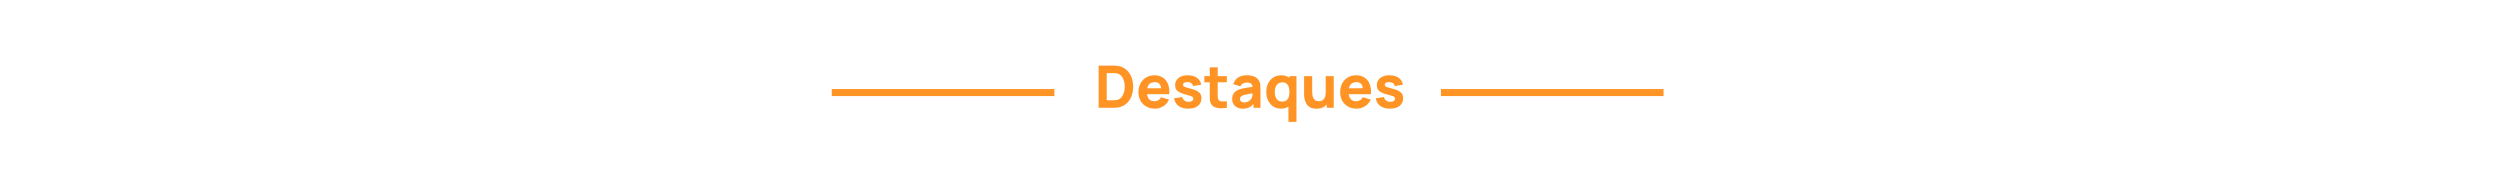 <svg width="1067" height="72" viewBox="0 0 1067 72" fill="none" xmlns="http://www.w3.org/2000/svg">
<path d="M468.893 46V28H474.718C474.859 28 475.151 28.004 475.593 28.012C476.034 28.021 476.459 28.05 476.868 28.1C478.318 28.275 479.547 28.779 480.555 29.613C481.563 30.446 482.33 31.504 482.855 32.788C483.38 34.071 483.643 35.475 483.643 37C483.643 38.525 483.38 39.929 482.855 41.212C482.33 42.496 481.563 43.554 480.555 44.388C479.547 45.221 478.318 45.725 476.868 45.9C476.459 45.95 476.034 45.979 475.593 45.987C475.151 45.996 474.859 46 474.718 46H468.893ZM472.343 42.8H474.718C474.943 42.8 475.247 42.796 475.63 42.788C476.013 42.771 476.359 42.733 476.668 42.675C477.451 42.517 478.088 42.15 478.58 41.575C479.08 41 479.447 40.308 479.68 39.5C479.922 38.692 480.043 37.858 480.043 37C480.043 36.1 479.918 35.246 479.668 34.438C479.426 33.629 479.055 32.946 478.555 32.388C478.055 31.829 477.426 31.475 476.668 31.325C476.359 31.258 476.013 31.221 475.63 31.212C475.247 31.204 474.943 31.2 474.718 31.2H472.343V42.8ZM492.917 46.375C491.533 46.375 490.312 46.079 489.254 45.487C488.204 44.888 487.379 44.067 486.779 43.025C486.187 41.975 485.892 40.775 485.892 39.425C485.892 37.95 486.183 36.667 486.767 35.575C487.35 34.483 488.154 33.638 489.179 33.038C490.204 32.429 491.383 32.125 492.717 32.125C494.133 32.125 495.337 32.458 496.329 33.125C497.321 33.792 498.054 34.729 498.529 35.938C499.004 37.146 499.171 38.567 499.029 40.2H495.667V38.95C495.667 37.575 495.446 36.587 495.004 35.987C494.571 35.379 493.858 35.075 492.867 35.075C491.708 35.075 490.854 35.429 490.304 36.138C489.762 36.837 489.492 37.875 489.492 39.25C489.492 40.508 489.762 41.483 490.304 42.175C490.854 42.858 491.658 43.2 492.717 43.2C493.383 43.2 493.954 43.054 494.429 42.763C494.904 42.471 495.267 42.05 495.517 41.5L498.917 42.475C498.408 43.708 497.604 44.667 496.504 45.35C495.412 46.033 494.217 46.375 492.917 46.375ZM488.442 40.2V37.675H497.392V40.2H488.442ZM507.127 46.375C505.427 46.375 504.052 45.992 503.002 45.225C501.96 44.45 501.327 43.358 501.102 41.95L504.577 41.425C504.718 42.058 505.031 42.554 505.514 42.913C506.006 43.271 506.627 43.45 507.377 43.45C507.993 43.45 508.468 43.333 508.802 43.1C509.135 42.858 509.302 42.525 509.302 42.1C509.302 41.833 509.235 41.621 509.102 41.462C508.968 41.296 508.668 41.133 508.202 40.975C507.743 40.817 507.027 40.608 506.052 40.35C504.952 40.067 504.072 39.75 503.414 39.4C502.756 39.05 502.281 38.633 501.989 38.15C501.697 37.658 501.552 37.067 501.552 36.375C501.552 35.508 501.772 34.758 502.214 34.125C502.656 33.483 503.277 32.992 504.077 32.65C504.885 32.3 505.835 32.125 506.927 32.125C507.985 32.125 508.922 32.288 509.739 32.612C510.556 32.938 511.214 33.4 511.714 34C512.222 34.6 512.535 35.308 512.652 36.125L509.177 36.75C509.118 36.25 508.902 35.854 508.527 35.562C508.152 35.271 507.643 35.1 507.002 35.05C506.377 35.008 505.872 35.092 505.489 35.3C505.114 35.508 504.927 35.808 504.927 36.2C504.927 36.433 505.006 36.629 505.164 36.788C505.331 36.946 505.668 37.108 506.177 37.275C506.693 37.442 507.477 37.658 508.527 37.925C509.552 38.192 510.372 38.504 510.989 38.862C511.614 39.212 512.068 39.638 512.352 40.138C512.635 40.629 512.777 41.225 512.777 41.925C512.777 43.308 512.277 44.396 511.277 45.188C510.277 45.979 508.893 46.375 507.127 46.375ZM523.623 46C522.69 46.175 521.773 46.25 520.873 46.225C519.982 46.208 519.182 46.054 518.473 45.763C517.773 45.462 517.24 44.983 516.873 44.325C516.54 43.708 516.365 43.083 516.348 42.45C516.332 41.808 516.323 41.083 516.323 40.275V28.75H519.723V40.075C519.723 40.6 519.728 41.075 519.736 41.5C519.753 41.917 519.84 42.25 519.998 42.5C520.298 42.975 520.778 43.233 521.436 43.275C522.094 43.317 522.823 43.283 523.623 43.175V46ZM514.023 35.125V32.5H523.623V35.125H514.023ZM530.382 46.375C529.415 46.375 528.594 46.192 527.919 45.825C527.253 45.45 526.744 44.954 526.394 44.337C526.053 43.712 525.882 43.025 525.882 42.275C525.882 41.65 525.978 41.079 526.169 40.562C526.361 40.046 526.669 39.592 527.094 39.2C527.528 38.8 528.107 38.467 528.832 38.2C529.332 38.017 529.928 37.854 530.619 37.712C531.311 37.571 532.094 37.438 532.969 37.312C533.844 37.179 534.807 37.033 535.857 36.875L534.632 37.55C534.632 36.75 534.44 36.163 534.057 35.788C533.674 35.413 533.032 35.225 532.132 35.225C531.632 35.225 531.111 35.346 530.569 35.587C530.028 35.829 529.649 36.258 529.432 36.875L526.357 35.9C526.699 34.783 527.34 33.875 528.282 33.175C529.224 32.475 530.507 32.125 532.132 32.125C533.324 32.125 534.382 32.308 535.307 32.675C536.232 33.042 536.932 33.675 537.407 34.575C537.674 35.075 537.832 35.575 537.882 36.075C537.932 36.575 537.957 37.133 537.957 37.75V46H534.982V43.225L535.407 43.8C534.749 44.708 534.036 45.367 533.269 45.775C532.511 46.175 531.549 46.375 530.382 46.375ZM531.107 43.7C531.732 43.7 532.257 43.592 532.682 43.375C533.115 43.15 533.457 42.896 533.707 42.612C533.965 42.329 534.14 42.092 534.232 41.9C534.407 41.533 534.507 41.108 534.532 40.625C534.565 40.133 534.582 39.725 534.582 39.4L535.582 39.65C534.574 39.817 533.757 39.958 533.132 40.075C532.507 40.183 532.003 40.283 531.619 40.375C531.236 40.467 530.899 40.567 530.607 40.675C530.274 40.808 530.003 40.954 529.794 41.112C529.594 41.263 529.444 41.429 529.344 41.612C529.253 41.796 529.207 42 529.207 42.225C529.207 42.533 529.282 42.8 529.432 43.025C529.59 43.242 529.811 43.408 530.094 43.525C530.378 43.642 530.715 43.7 531.107 43.7ZM546.682 46.375C545.44 46.375 544.353 46.062 543.42 45.438C542.486 44.812 541.757 43.962 541.232 42.888C540.715 41.812 540.457 40.6 540.457 39.25C540.457 37.875 540.72 36.654 541.245 35.587C541.778 34.513 542.524 33.667 543.482 33.05C544.44 32.433 545.565 32.125 546.857 32.125C548.14 32.125 549.22 32.438 550.095 33.062C550.97 33.688 551.632 34.538 552.082 35.612C552.532 36.688 552.757 37.9 552.757 39.25C552.757 40.6 552.528 41.812 552.07 42.888C551.62 43.962 550.945 44.812 550.045 45.438C549.145 46.062 548.024 46.375 546.682 46.375ZM547.232 43.35C547.99 43.35 548.595 43.179 549.045 42.837C549.503 42.496 549.832 42.017 550.032 41.4C550.232 40.783 550.332 40.067 550.332 39.25C550.332 38.433 550.232 37.717 550.032 37.1C549.832 36.483 549.511 36.004 549.07 35.663C548.636 35.321 548.065 35.15 547.357 35.15C546.599 35.15 545.974 35.337 545.482 35.712C544.999 36.079 544.64 36.575 544.407 37.2C544.174 37.817 544.057 38.5 544.057 39.25C544.057 40.008 544.17 40.7 544.395 41.325C544.62 41.942 544.965 42.433 545.432 42.8C545.899 43.167 546.499 43.35 547.232 43.35ZM549.907 52V41.75H550.332V32.5H553.332V52H549.907ZM561.857 46.4C560.799 46.4 559.936 46.221 559.27 45.862C558.603 45.504 558.082 45.05 557.707 44.5C557.34 43.95 557.078 43.379 556.92 42.788C556.761 42.188 556.665 41.642 556.632 41.15C556.599 40.658 556.582 40.3 556.582 40.075V32.5H560.032V38.875C560.032 39.183 560.049 39.579 560.082 40.062C560.115 40.538 560.22 41.017 560.395 41.5C560.57 41.983 560.853 42.388 561.245 42.712C561.645 43.038 562.207 43.2 562.932 43.2C563.224 43.2 563.536 43.154 563.87 43.062C564.203 42.971 564.515 42.796 564.807 42.538C565.099 42.271 565.336 41.883 565.52 41.375C565.711 40.858 565.807 40.183 565.807 39.35L567.757 40.275C567.757 41.342 567.54 42.342 567.107 43.275C566.674 44.208 566.02 44.962 565.145 45.538C564.278 46.112 563.182 46.4 561.857 46.4ZM566.232 46V41.525H565.807V32.5H569.232V46H566.232ZM579.001 46.375C577.617 46.375 576.396 46.079 575.338 45.487C574.288 44.888 573.463 44.067 572.863 43.025C572.271 41.975 571.976 40.775 571.976 39.425C571.976 37.95 572.267 36.667 572.851 35.575C573.434 34.483 574.238 33.638 575.263 33.038C576.288 32.429 577.467 32.125 578.801 32.125C580.217 32.125 581.421 32.458 582.413 33.125C583.405 33.792 584.138 34.729 584.613 35.938C585.088 37.146 585.255 38.567 585.113 40.2H581.751V38.95C581.751 37.575 581.53 36.587 581.088 35.987C580.655 35.379 579.942 35.075 578.951 35.075C577.792 35.075 576.938 35.429 576.388 36.138C575.846 36.837 575.576 37.875 575.576 39.25C575.576 40.508 575.846 41.483 576.388 42.175C576.938 42.858 577.742 43.2 578.801 43.2C579.467 43.2 580.038 43.054 580.513 42.763C580.988 42.471 581.351 42.05 581.601 41.5L585.001 42.475C584.492 43.708 583.688 44.667 582.588 45.35C581.496 46.033 580.301 46.375 579.001 46.375ZM574.526 40.2V37.675H583.476V40.2H574.526ZM593.211 46.375C591.511 46.375 590.136 45.992 589.086 45.225C588.044 44.45 587.411 43.358 587.186 41.95L590.661 41.425C590.802 42.058 591.115 42.554 591.598 42.913C592.09 43.271 592.711 43.45 593.461 43.45C594.077 43.45 594.552 43.333 594.886 43.1C595.219 42.858 595.386 42.525 595.386 42.1C595.386 41.833 595.319 41.621 595.186 41.462C595.052 41.296 594.752 41.133 594.286 40.975C593.827 40.817 593.111 40.608 592.136 40.35C591.036 40.067 590.156 39.75 589.498 39.4C588.84 39.05 588.365 38.633 588.073 38.15C587.781 37.658 587.636 37.067 587.636 36.375C587.636 35.508 587.856 34.758 588.298 34.125C588.74 33.483 589.361 32.992 590.161 32.65C590.969 32.3 591.919 32.125 593.011 32.125C594.069 32.125 595.006 32.288 595.823 32.612C596.64 32.938 597.298 33.4 597.798 34C598.306 34.6 598.619 35.308 598.736 36.125L595.261 36.75C595.202 36.25 594.986 35.854 594.611 35.562C594.236 35.271 593.727 35.1 593.086 35.05C592.461 35.008 591.956 35.092 591.573 35.3C591.198 35.508 591.011 35.808 591.011 36.2C591.011 36.433 591.09 36.629 591.248 36.788C591.415 36.946 591.752 37.108 592.261 37.275C592.777 37.442 593.561 37.658 594.611 37.925C595.636 38.192 596.456 38.504 597.073 38.862C597.698 39.212 598.152 39.638 598.436 40.138C598.719 40.629 598.861 41.225 598.861 41.925C598.861 43.308 598.361 44.396 597.361 45.188C596.361 45.979 594.977 46.375 593.211 46.375Z" fill="#FF9425"/>
<line x1="710" y1="39.5" x2="615" y2="39.5" stroke="#FF9425" stroke-width="3"/>
<line x1="450" y1="39.5" x2="355" y2="39.5" stroke="#FF9425" stroke-width="3"/>
</svg>
